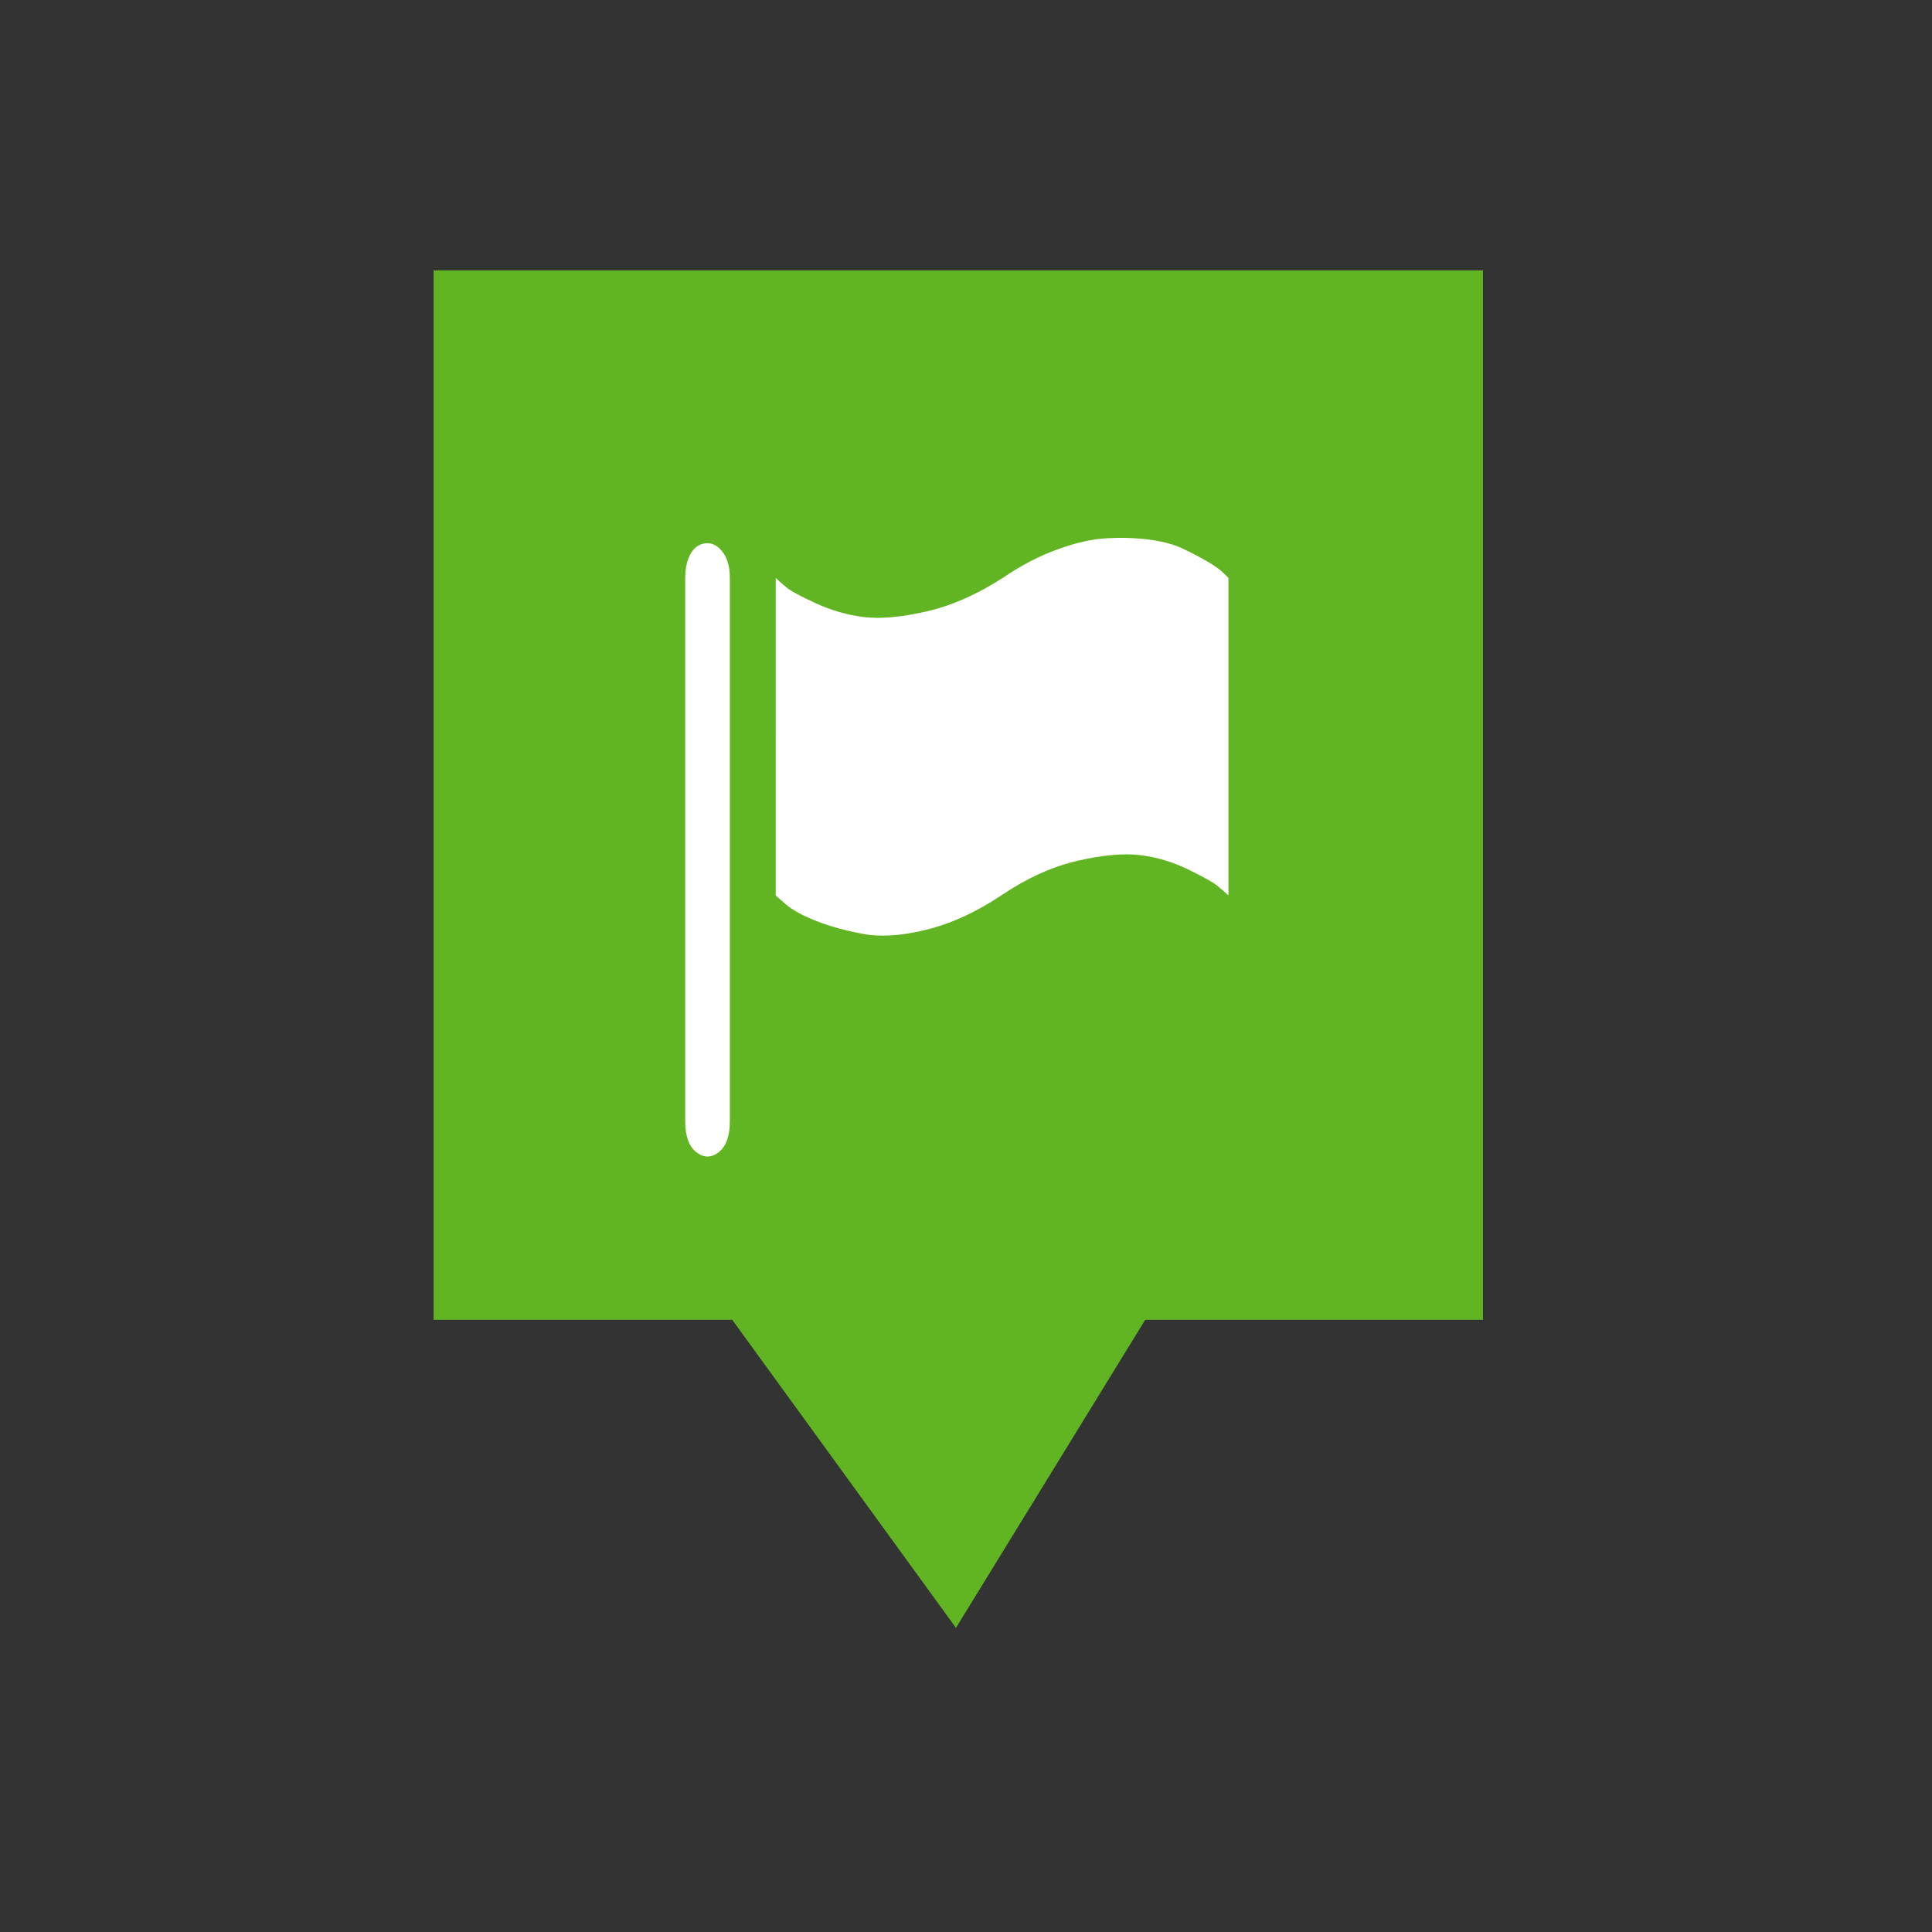 <?xml version="1.0" encoding="utf-8"?>
<!-- Generator: Adobe Illustrator 16.0.3, SVG Export Plug-In . SVG Version: 6.00 Build 0)  -->
<!DOCTYPE svg PUBLIC "-//W3C//DTD SVG 1.1//EN" "http://www.w3.org/Graphics/SVG/1.1/DTD/svg11.dtd">
<svg version="1.1" id="Layer_1" xmlns="http://www.w3.org/2000/svg" xmlns:xlink="http://www.w3.org/1999/xlink" x="0px" y="0px"
	 width="2208px" height="2208px" viewBox="0 0 2208 2208" enable-background="new 0 0 2208 2208" xml:space="preserve">
<rect x="0" y="0" width="2208" height="2208" fill="#333333" stroke="none"/>
<g>
	<polygon fill="#62B522" points="1694.808,309.024 1689.489,309.024 495.547,309.024 495.547,1478.665 495.547,1508.322 
		836.836,1508.322 1092.518,1860.396 1308.829,1508.322 1694.808,1508.322 	"/>
	<path fill="#FFFFFF" d="M808.621,620.843c6.574,0,12.446,3.508,17.69,10.637c5.17,7.054,7.793,16.804,7.793,29.028v620.83
		c0,16.989-4.248,28.844-12.742,35.455c-8.494,6.573-17.025,6.573-25.557,0c-8.494-6.611-12.705-18.466-12.705-35.455v-620.83
		c0-8.494,1.182-15.807,3.545-21.974c2.364-6.131,5.393-10.6,9.159-13.443C799.609,622.246,803.856,620.843,808.621,620.843
		 M1145.922,660.507c20.793-14.182,41.549-25.003,62.415-32.574c20.683-7.534,39.369-11.818,55.953-12.742
		c16.508-0.96,32.61-0.517,48.196,1.403c15.584,1.92,28.807,5.429,39.664,10.6c10.858,5.207,20.313,10.193,28.364,14.92
		c8.014,4.727,13.961,8.974,17.69,12.741l5.725,5.65v362.896c-2.844-2.844-6.906-6.39-12.077-10.637
		c-5.207-4.284-16.509-10.674-34.014-19.131c-17.507-8.531-35.677-13.959-54.587-16.323c-18.909-2.327-42.767-0.222-71.573,6.389
		c-28.844,6.648-57.614,19.611-86.422,38.964c-28.845,19.389-57.429,32.611-85.793,39.665c-28.328,7.128-52.703,8.791-73.015,4.986
		c-20.313-3.768-38.262-8.716-53.848-14.884c-15.585-6.13-27.146-12.52-34.716-19.13l-11.338-9.897V660.507
		c2.844,2.844,6.833,6.39,12.04,10.636c5.171,4.284,16.509,10.452,34.015,18.466c17.506,8.015,35.677,13.222,54.586,15.586
		c18.909,2.327,42.73,0.221,71.574-6.39C1087.569,692.196,1116.635,679.417,1145.922,660.507"/>
</g>
</svg>
